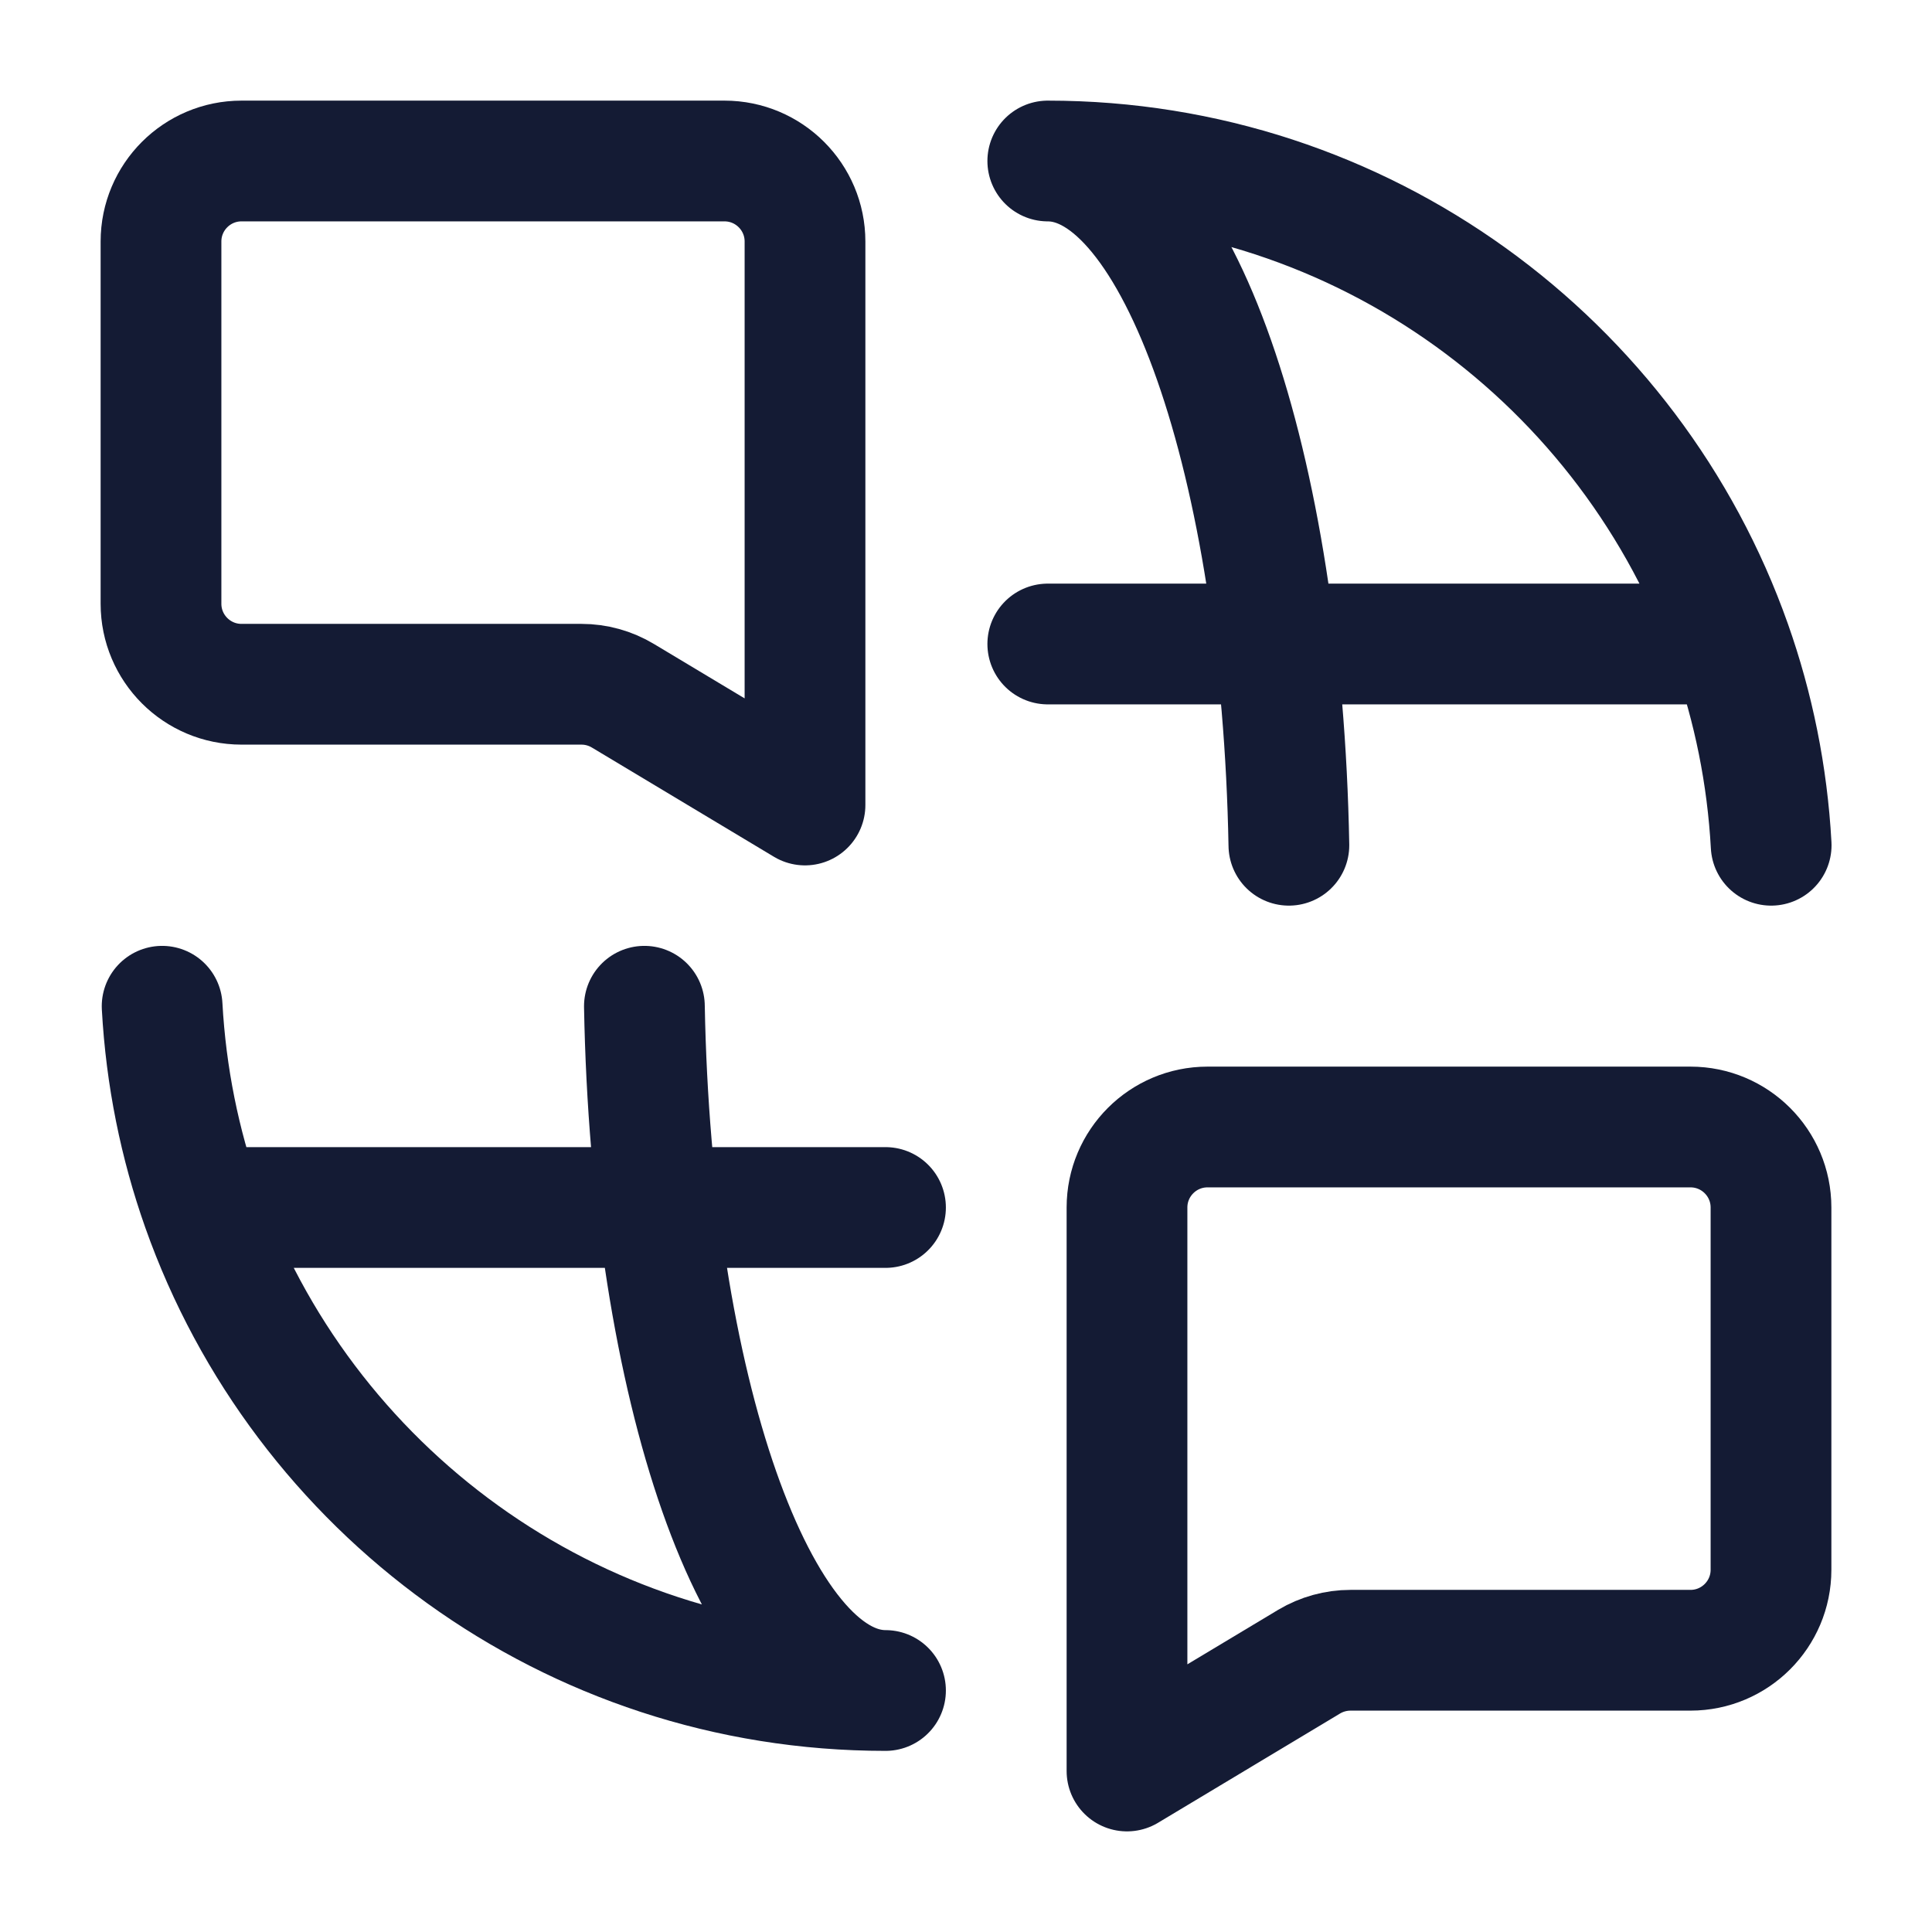<svg width="24" height="24" viewBox="0 0 24 24" fill="none" xmlns="http://www.w3.org/2000/svg">
<path d="M11 15H2.512M2.512 15C3.748 18.496 7.081 21 11 21C9.399 21 8.091 17.238 8.005 12.5M2.512 15C2.233 14.211 2.062 13.372 2.014 12.5" stroke="#141B34" stroke-width="1.5" stroke-linecap="round" stroke-linejoin="round"/>
<path d="M13.016 8H21.503M21.503 8C20.268 4.504 16.934 2 13.016 2C14.617 2 15.925 5.762 16.011 10.5M21.503 8C21.782 8.789 21.954 9.628 22.002 10.5" stroke="#141B34" stroke-width="1.5" stroke-linecap="round" stroke-linejoin="round"/>
<path d="M21 14H15C14.448 14 14 14.448 14 15V22L16.262 20.642C16.418 20.549 16.596 20.5 16.777 20.5H21C21.552 20.5 22 20.052 22 19.5V15C22 14.448 21.552 14 21 14Z" stroke="#141B34" stroke-width="1.5" stroke-linecap="round" stroke-linejoin="round"/>
<path d="M2 3C2 2.448 2.448 2 3 2H9C9.552 2 10 2.448 10 3V10L7.738 8.643C7.582 8.549 7.404 8.5 7.223 8.5H3C2.448 8.5 2 8.052 2 7.5V3Z" stroke="#141B34" stroke-width="1.5" stroke-linecap="round" stroke-linejoin="round"/>
</svg>
